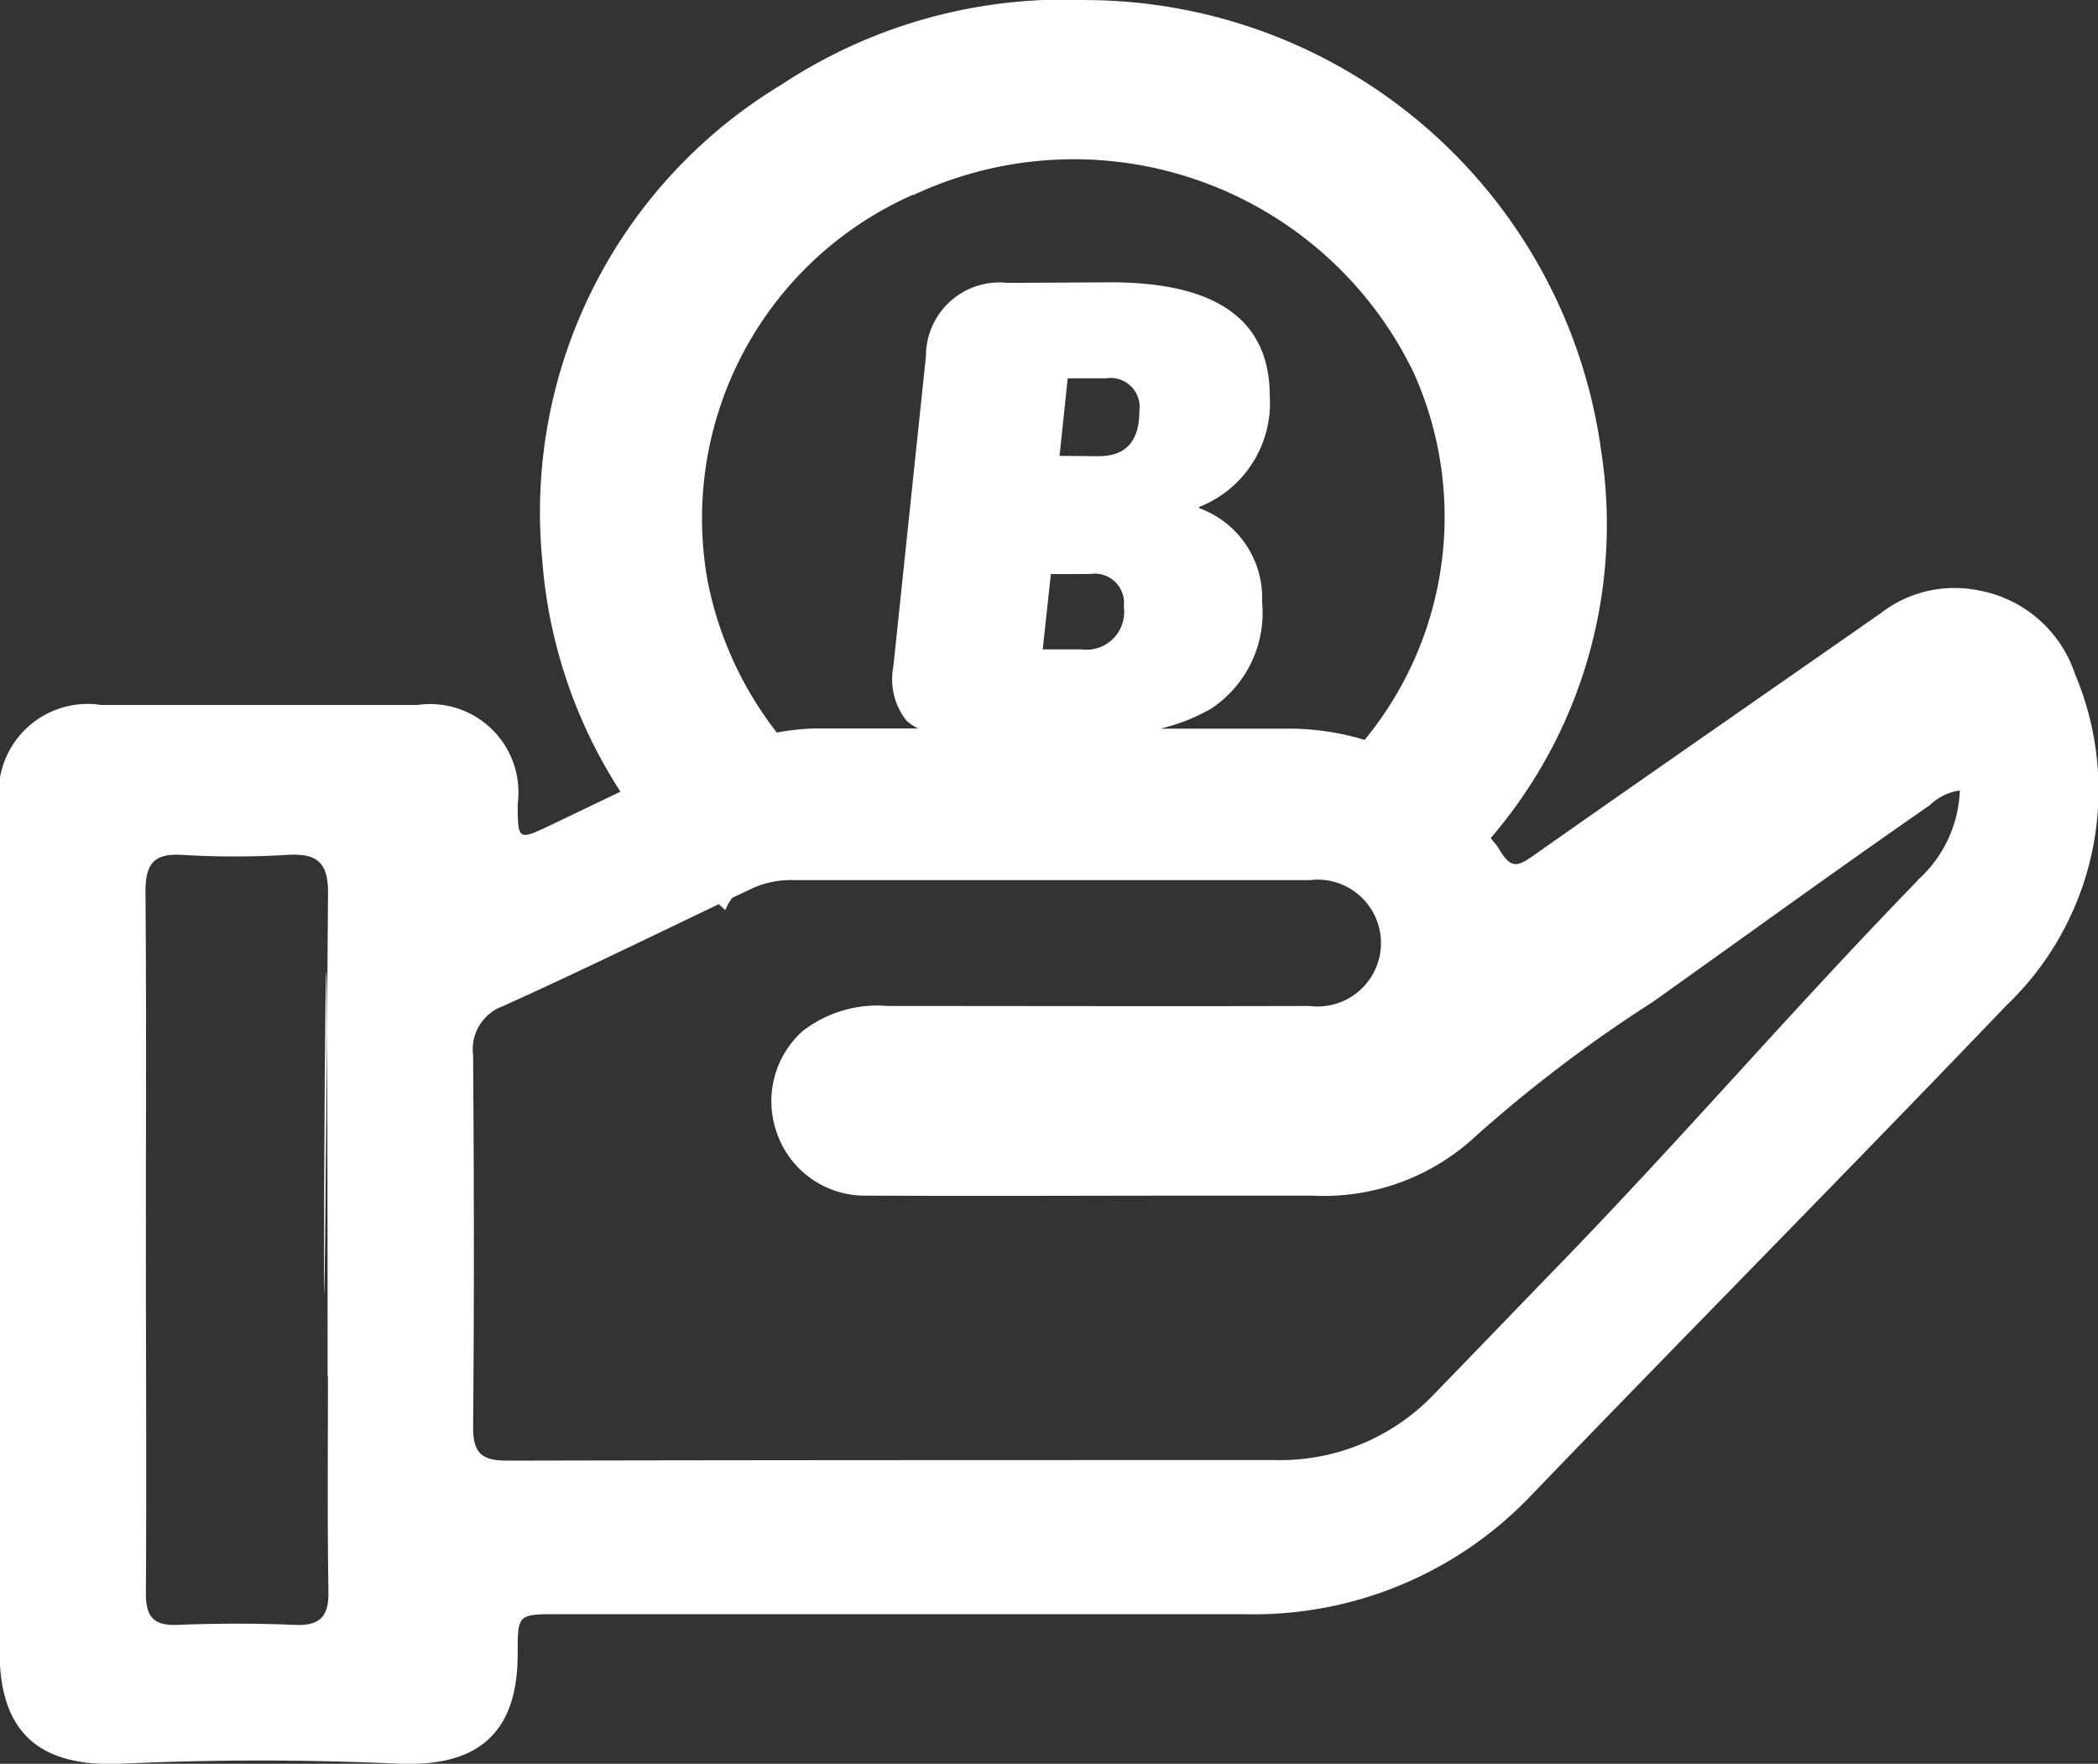<svg xmlns="http://www.w3.org/2000/svg" width="25.698" height="21.604" viewBox="0 0 25.698 21.604">
  <rect x="0" y="0" width="25.698" height="21.604" fill="#333333" stroke="none"/>
  <g id="Group_49" data-name="Group 49" transform="translate(-1104.047 -789.461)">
    <path id="Path_21" data-name="Path 21" d="M1108.053,802.084c-.021-3.759-.073,8.859,0,0Z" fill="#fff"/>
    <path id="Path_22" data-name="Path 22" d="M1129.464,797.719a1.532,1.532,0,0,0-1.186-1.027,1.478,1.478,0,0,0-1.2.284c-1.415.988-2.834,1.97-4.246,2.963-.193.136-.279.173-.425-.082-.029-.05-.068-.084-.1-.131a5.891,5.891,0,0,0,1.354-4.731,6.386,6.386,0,0,0-6.3-5.533,6.281,6.281,0,0,0-3.739,1.034,6.117,6.117,0,0,0-2.933,5.827,6.053,6.053,0,0,0,.958,2.835l-.834.4c-.422.2-.422.205-.425-.247a1.082,1.082,0,0,0-1.227-1.215q-1.938,0-3.875,0a1.09,1.09,0,0,0-1.244,1.236q0,2.605,0,5.212,0,2.572,0,5.144c0,1.011.5,1.422,1.5,1.376,1.128-.052,2.261-.051,3.389,0,.965.041,1.458-.369,1.457-1.345,0-.489,0-.486.5-.486q4.2,0,8.4,0a4.692,4.692,0,0,0,3.532-1.474c1.925-2,3.881-3.974,5.8-5.98A3.647,3.647,0,0,0,1129.464,797.719Zm-21.4,8.6c0,.879-.008,1.759.006,2.637.005.3-.1.421-.407.408-.483-.02-.966-.019-1.449,0-.3.011-.382-.114-.38-.395.009-1.436,0-2.873,0-4.309h0c0-1.424.007-2.848-.005-4.272,0-.328.086-.477.441-.456a10.827,10.827,0,0,0,1.3,0c.368-.022.5.1.495.481-.005.639-.009,1.179-.013,1.676C1108.057,802.8,1108.059,804.122,1108.06,806.315Zm7.169-14.468a4.622,4.622,0,0,1,6.129,2.173,4.3,4.3,0,0,1-.6,4.5,3.222,3.222,0,0,0-.886-.138c-.538,0-1.077,0-1.616,0a2.312,2.312,0,0,0,.62-.244,1.405,1.405,0,0,0,.626-1.306,1.168,1.168,0,0,0-.769-1.15v-.016a1.368,1.368,0,0,0,.863-1.36q0-1.392-1.952-1.391l-1.259.007a.9.9,0,0,0-1,.894l-.4,3.809a.816.816,0,0,0,.163.661.624.624,0,0,0,.142.094c-.43,0-.86,0-1.291,0a3.087,3.087,0,0,0-.441.05,4.407,4.407,0,0,1-.846-1.848A4.332,4.332,0,0,1,1115.229,791.847Zm2.167,4.641a.358.358,0,0,1,.412.4.462.462,0,0,1-.522.523h-.471l.1-.922Zm-.375-1.447.1-.95h.468a.356.356,0,0,1,.41.4c0,.37-.165.554-.5.554Zm10.512,5.2c-1.614,1.664-2.817,3.085-4.431,4.749-.5.516-1,1.036-1.5,1.551a2.6,2.6,0,0,1-1.936.8c-3.136,0-6.273,0-9.41.007-.331,0-.421-.106-.418-.428.014-1.513.011-3.025,0-4.538a.562.562,0,0,1,.363-.6c.888-.4,1.766-.829,2.647-1.25.027.023.051.05.079.072a.6.6,0,0,1,.086-.15l.247-.117a1.155,1.155,0,0,1,.506-.1q3.161,0,6.322,0a.777.777,0,1,1-.006,1.542c-1.724.005-3.447,0-5.17,0a1.487,1.487,0,0,0-1.044.313,1.154,1.154,0,0,0-.316,1.222,1.14,1.14,0,0,0,1.1.788c1.4.007,2.8,0,4.2,0,.421,0,.843,0,1.264,0a2.729,2.729,0,0,0,2.01-.735,17.039,17.039,0,0,1,2.158-1.635c1.265-.9,2.13-1.532,3.4-2.415a.655.655,0,0,1,.365-.178A1.553,1.553,0,0,1,1127.533,800.245Z" fill="#fff"/>
  </g>
</svg>
